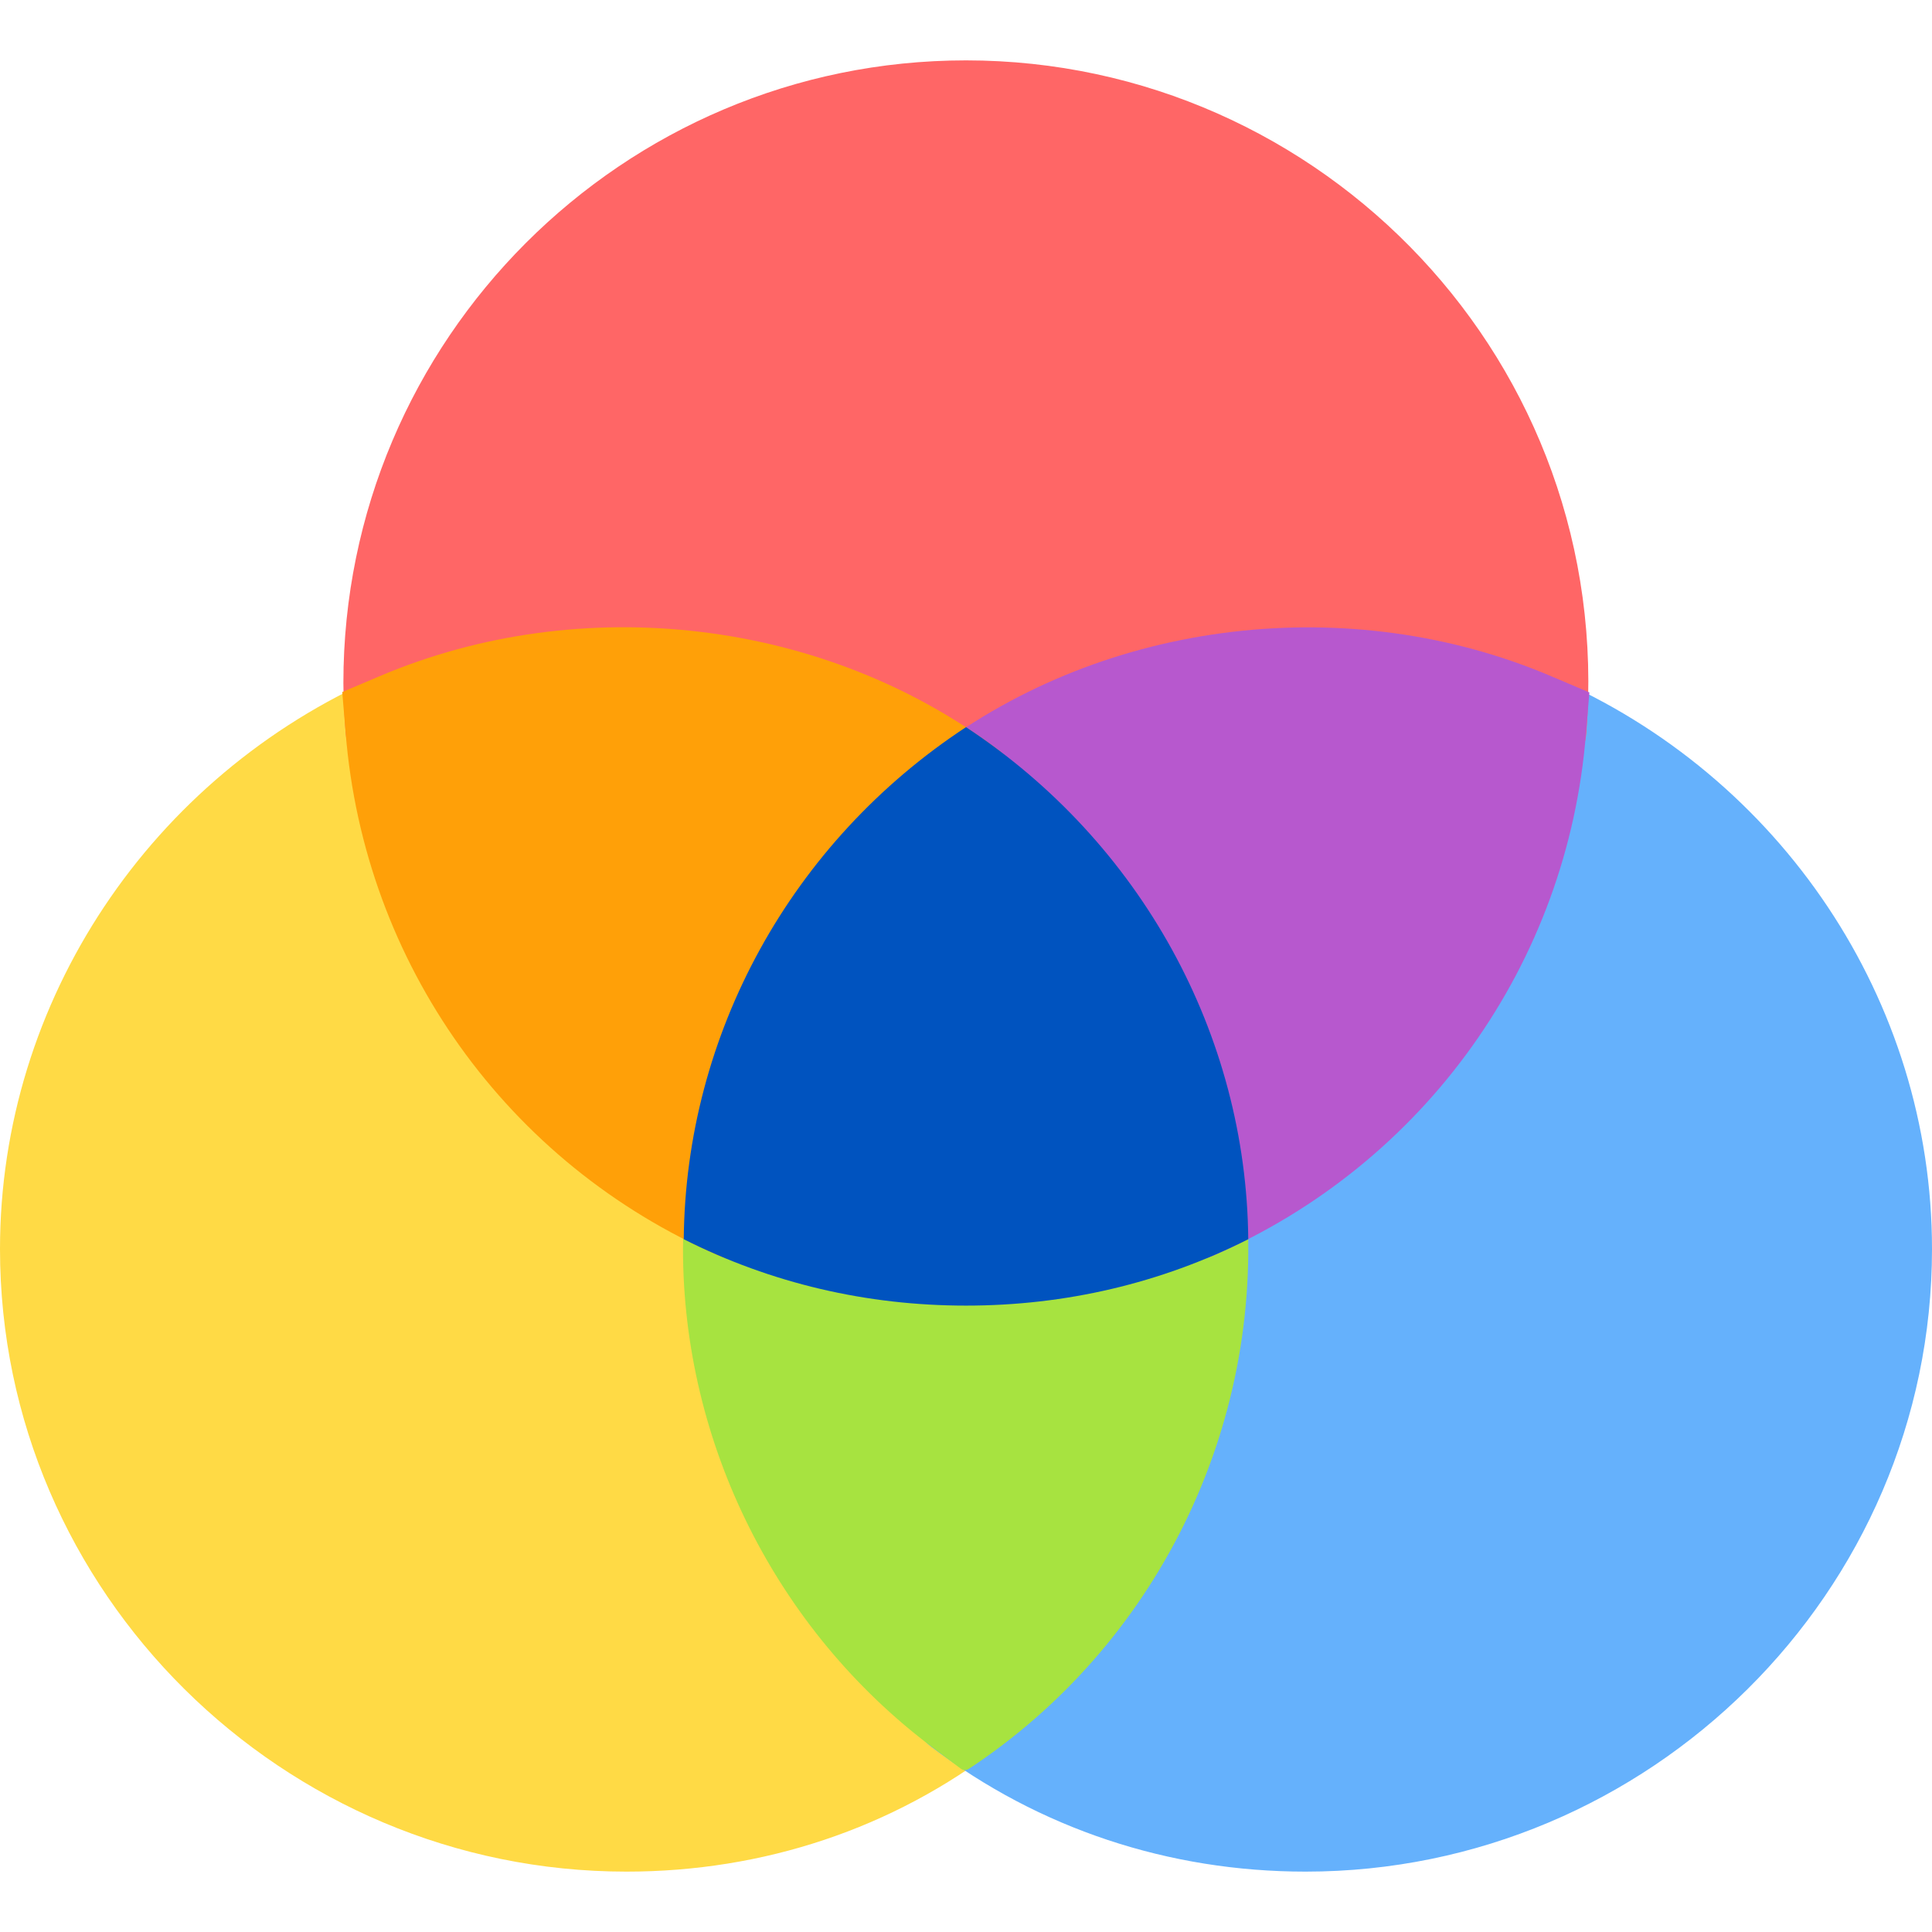 <?xml version="1.0" encoding="utf-8"?>
<!-- Generator: Adobe Illustrator 23.0.3, SVG Export Plug-In . SVG Version: 6.00 Build 0)  -->
<svg version="1.1" id="Capa_1" xmlns="http://www.w3.org/2000/svg" xmlns:xlink="http://www.w3.org/1999/xlink" x="0px" y="0px"
	 viewBox="0 0 512 512" style="enable-background:new 0 0 512 512;" xml:space="preserve">
<style type="text/css">
	.st0{fill:#FFDA45;}
	.st1{fill:#65B1FC;}
	.st2{fill:#A7E340;}
	.st3{fill:#FF6666;}
	.st4{fill:#B758CE;}
	.st5{fill:#FFA008;}
	.st6{fill:#0053BF;}
</style>
<path class="st0" d="M166,496C75,496,0,422,0,331c0-65.9,40.1-125.4,100.6-151.8c9.3-4.1,20.1,2.2,20.9,12.6c4,50,35,93.5,81,113.4
	c5.9,2.5,9.5,8.6,9,14.9c-0.3,3.5-0.6,7-0.6,10.8c0,42.2,20.2,82.6,54,108c7.9,6,8,17.9,0,23.9C236.6,484.6,202.3,496,166,496z"/>
<path class="st1" d="M512,331c0,91-75,165-166,165c-36.3,0-70.6-11.4-99.1-33c-8-6-7.9-18,0-23.9c33.8-25.4,54-65.8,54-108
	c0-3.8-0.3-7.3-0.6-10.8c-0.5-6.4,3.1-12.4,9-14.9c46-20,77.1-63.4,81-113.4c0.8-10.4,11.7-16.6,20.9-12.6
	C471.9,205.6,512,265.1,512,331z"/>
<path class="st2" d="M247,463c-41.3-31.1-66-80.4-66-132c0-4.6,0.3-8.9,0.6-13.2c0.8-10.3,11.5-16.6,20.8-12.6
	c33.7,14.3,73.4,14.3,107.1,0c9.2-4,20,2.3,20.8,12.6c4.8,61.1-24.4,118.6-73.6,151c-0.7,0.4-1.5,0.4-2.1-0.1L247,463z"/>
<path class="st3" d="M265.1,223c-2.7,2-5.9,3-9.1,3s-6.4-1-9.1-3c-37.9-28.8-90.9-34.7-134.5-16.2c-9.4,4-20-2.4-20.8-12.6
	c-0.3-4.3-0.6-8.6-0.6-13.2c0-91,74-165,165-165c94.4,0,172.1,80.1,164.4,178.2c-0.8,10.2-11.4,16.6-20.8,12.6
	C355.9,188.2,302.9,194.2,265.1,223z"/>
<path class="st4" d="M321.4,332.8c-9.4,4.1-20.2-2.3-20.9-12.6c-2.9-38.2-22.4-73.6-53.5-97.1c-3.8-2.8-5.9-7.3-5.9-12
	c0-4.7,2.2-9.1,5.9-12c46.3-35.2,111-42.6,164.3-19.8l9.9,4.2l-0.9,10.8C415.5,255.3,377.6,308.4,321.4,332.8z"/>
<path class="st5" d="M196.6,334c-2,0-4.1-0.4-6-1.2c-56.2-24.4-94.1-77.5-99-138.6l-0.9-10.8l9.9-4.2c53.4-22.7,118-15.3,164.3,19.8
	c3.7,2.8,5.9,7.3,5.9,12c0,4.7-2.2,9.1-5.9,12c-31.1,23.6-50.6,59-53.5,97.1c-0.4,4.8-3,9.2-7.2,11.7C202,333.3,199.3,334,196.6,334
	z"/>
<path class="st6" d="M256,346c-26.3,0-51.6-5.9-74.8-17.6c0.5-54.4,28.5-105.3,74.8-135.7c46.3,30.5,74.3,81.4,74.8,135.7
	C307.6,340.1,282.3,346,256,346z"/>
</svg>
